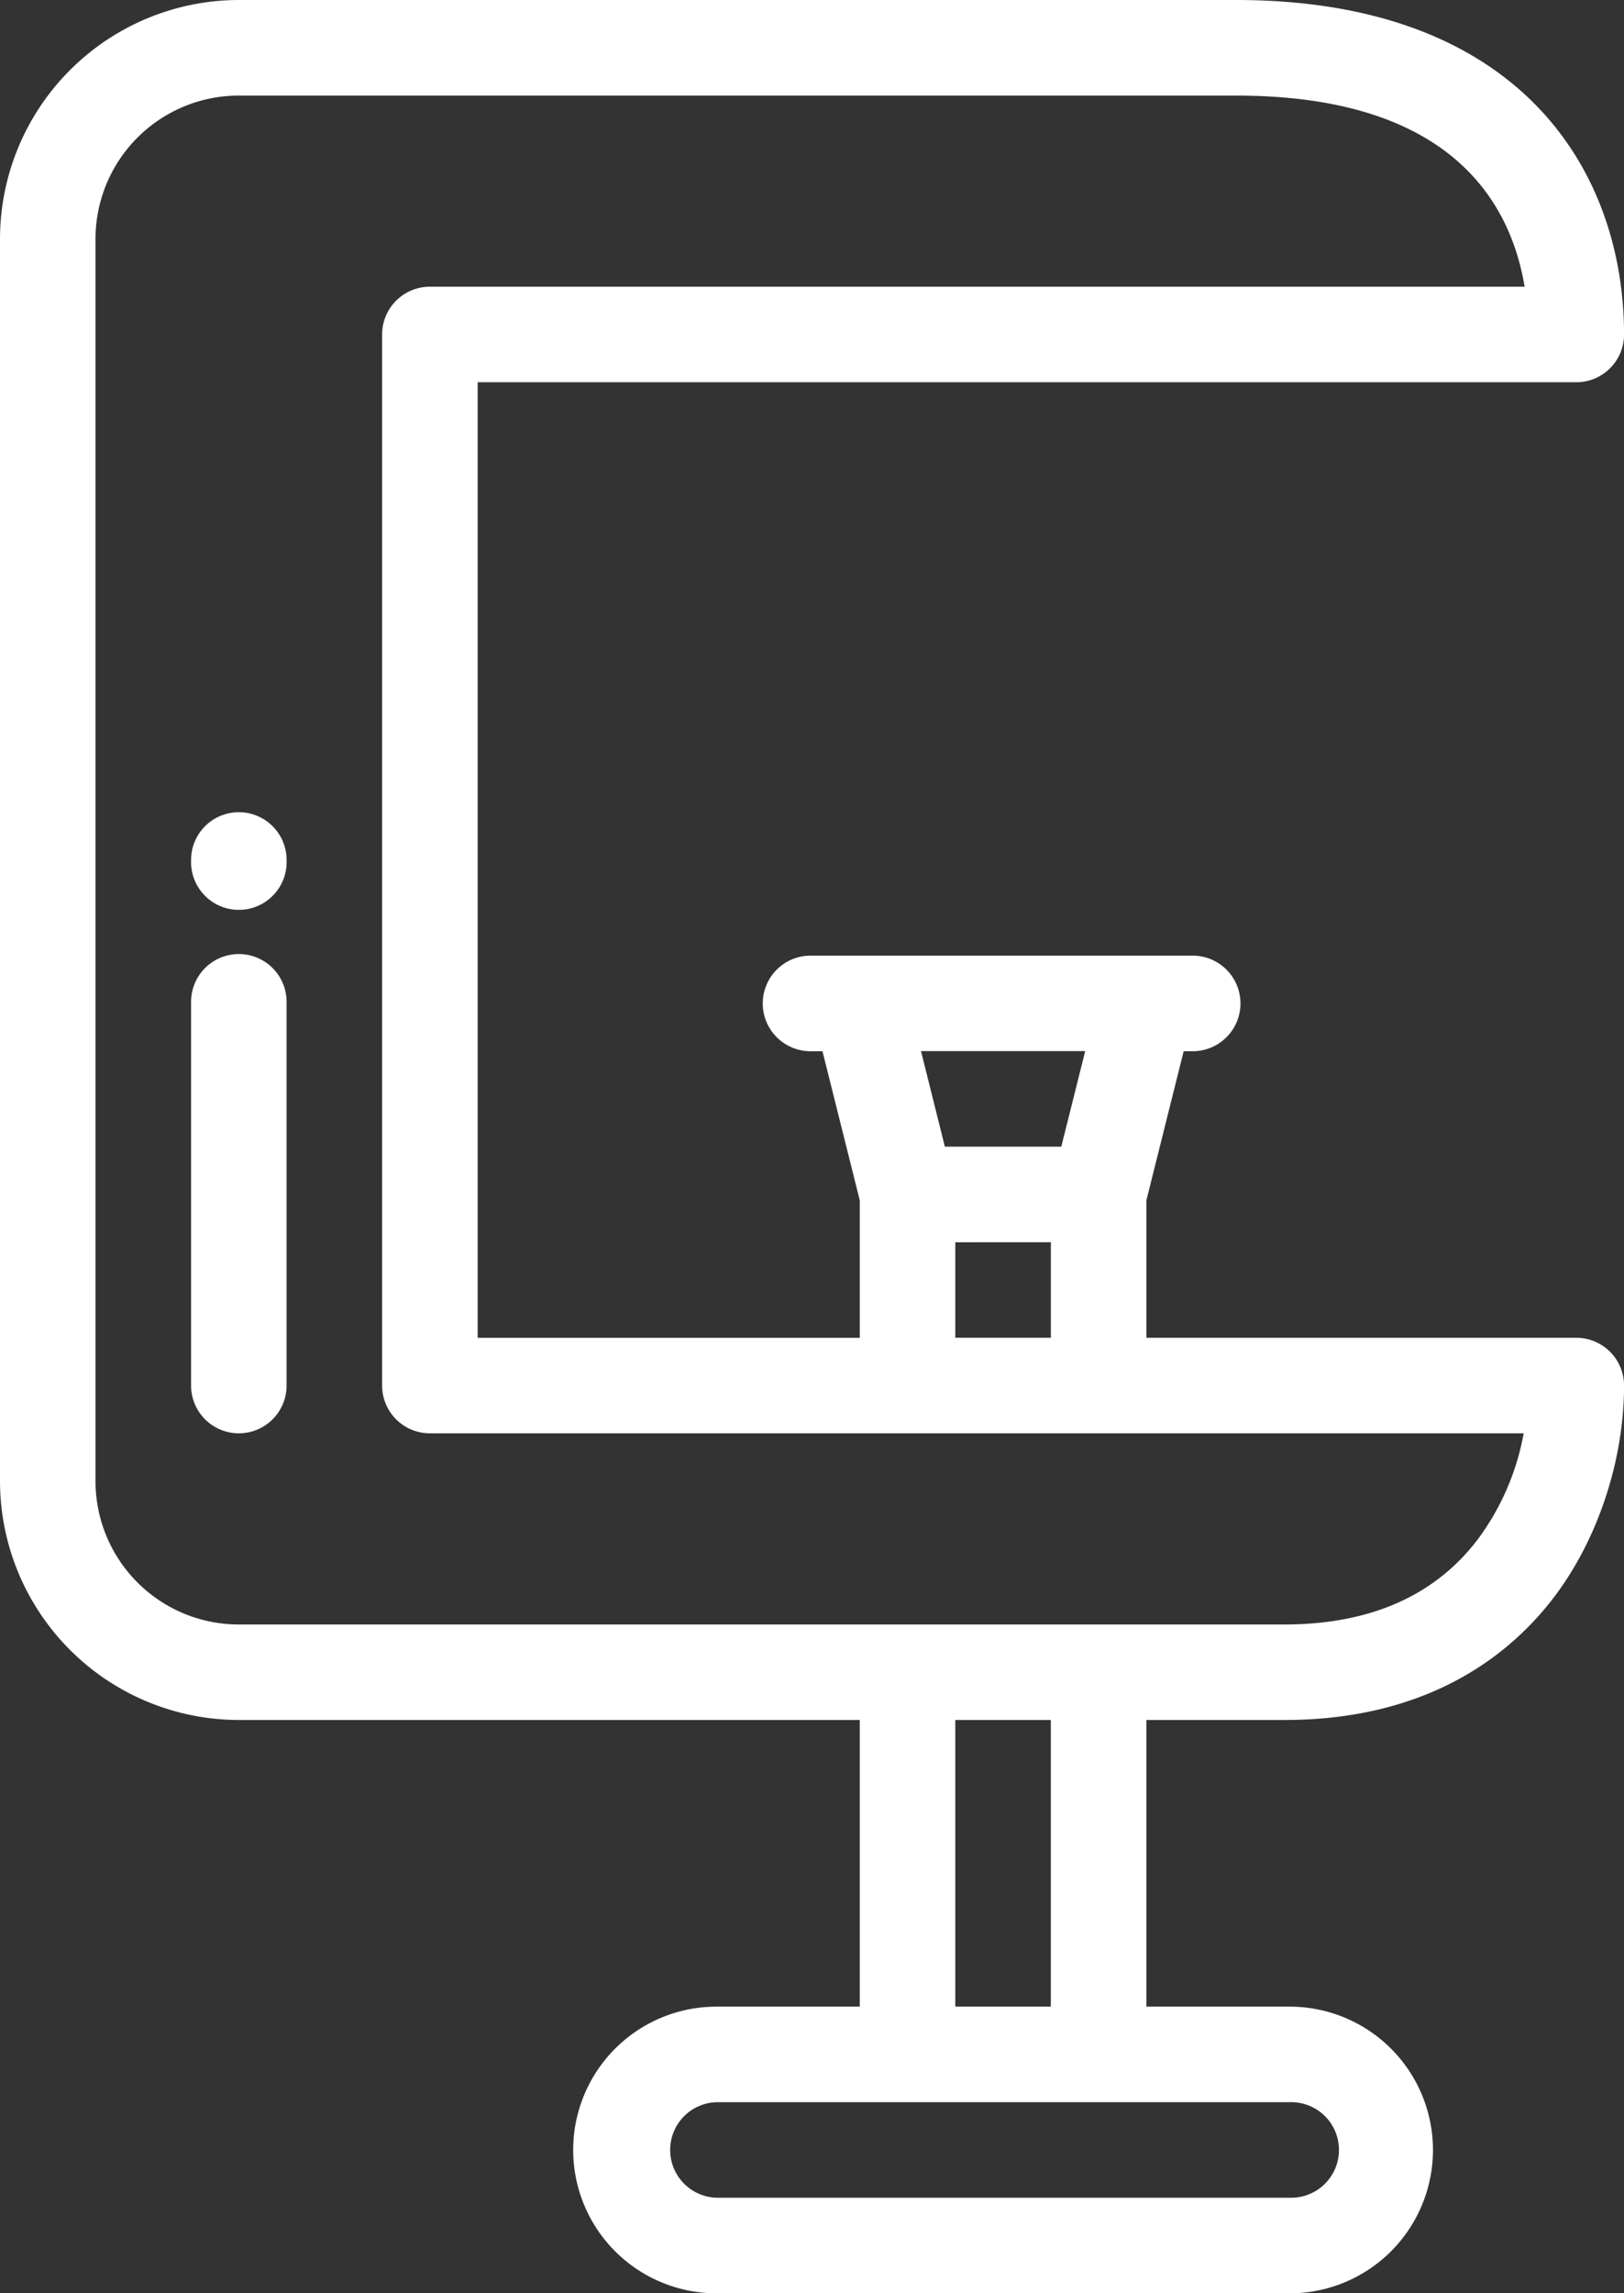 <svg xmlns="http://www.w3.org/2000/svg" viewBox="0 0 362.66 512">
	<rect x="0" y="0" width="362.66" height="512" fill="#333333" stroke="none"/>
	<defs>
		<style>.cls-1{fill:#fff;}</style>
	</defs>
	<g id="Слой_2" data-name="Слой 2">
		<g id="Layer_1" data-name="Layer 1">
			<path class="cls-1"
			      d="M352,298.67H256V268l8.33-33.31h2.34a10.67,10.67,0,0,0,0-21.33H181.33a10.67,10.67,0,1,0,0,21.33h2.34L192,268v30.68H106.67V85.34H352a10.67,10.67,0,0,0,10.67-10.67C362.66,38.57,339.9,0,276,0H53.33A53.4,53.4,0,0,0,0,53.34V330.67A53.39,53.39,0,0,0,53.33,384H192v64H160a32,32,0,0,0,0,64H288a32,32,0,1,0,0-64H256V384h30.84c32.54,0,50.69-14.91,60.19-27.42,9.8-12.9,15.64-30.56,15.64-47.25A10.67,10.67,0,0,0,352,298.67Zm-109.66-64L237,256H211l-5.33-21.33h36.68Zm-7.67,42.66v21.33H213.33V277.34Zm53.34,192a10.67,10.67,0,1,1,0,21.33H160a10.67,10.67,0,0,1,0-21.33H288ZM234.66,448H213.33V384h21.33ZM330,343.68c-9.57,12.6-24.1,19-43.2,19H53.33a32,32,0,0,1-32-32V53.34a32,32,0,0,1,32-32H276c47.53,0,61.25,23.37,64.47,42.67H96A10.67,10.67,0,0,0,85.33,74.67V309.33A10.67,10.67,0,0,0,96,320H340.26A56.56,56.56,0,0,1,330,343.68Z"/>
			<path class="cls-1"
			      d="M53.34,213h0a10.67,10.67,0,0,0-10.67,10.66v85.67A10.67,10.67,0,0,0,53.33,320h0A10.67,10.67,0,0,0,64,309.33V223.67A10.67,10.67,0,0,0,53.34,213Z"/>
			<path class="cls-1"
			      d="M53.34,181.33A10.67,10.67,0,0,0,42.67,192v.79a10.67,10.67,0,0,0,21.33,0V192A10.67,10.67,0,0,0,53.34,181.33Z"/>
		</g>
	</g>
</svg>